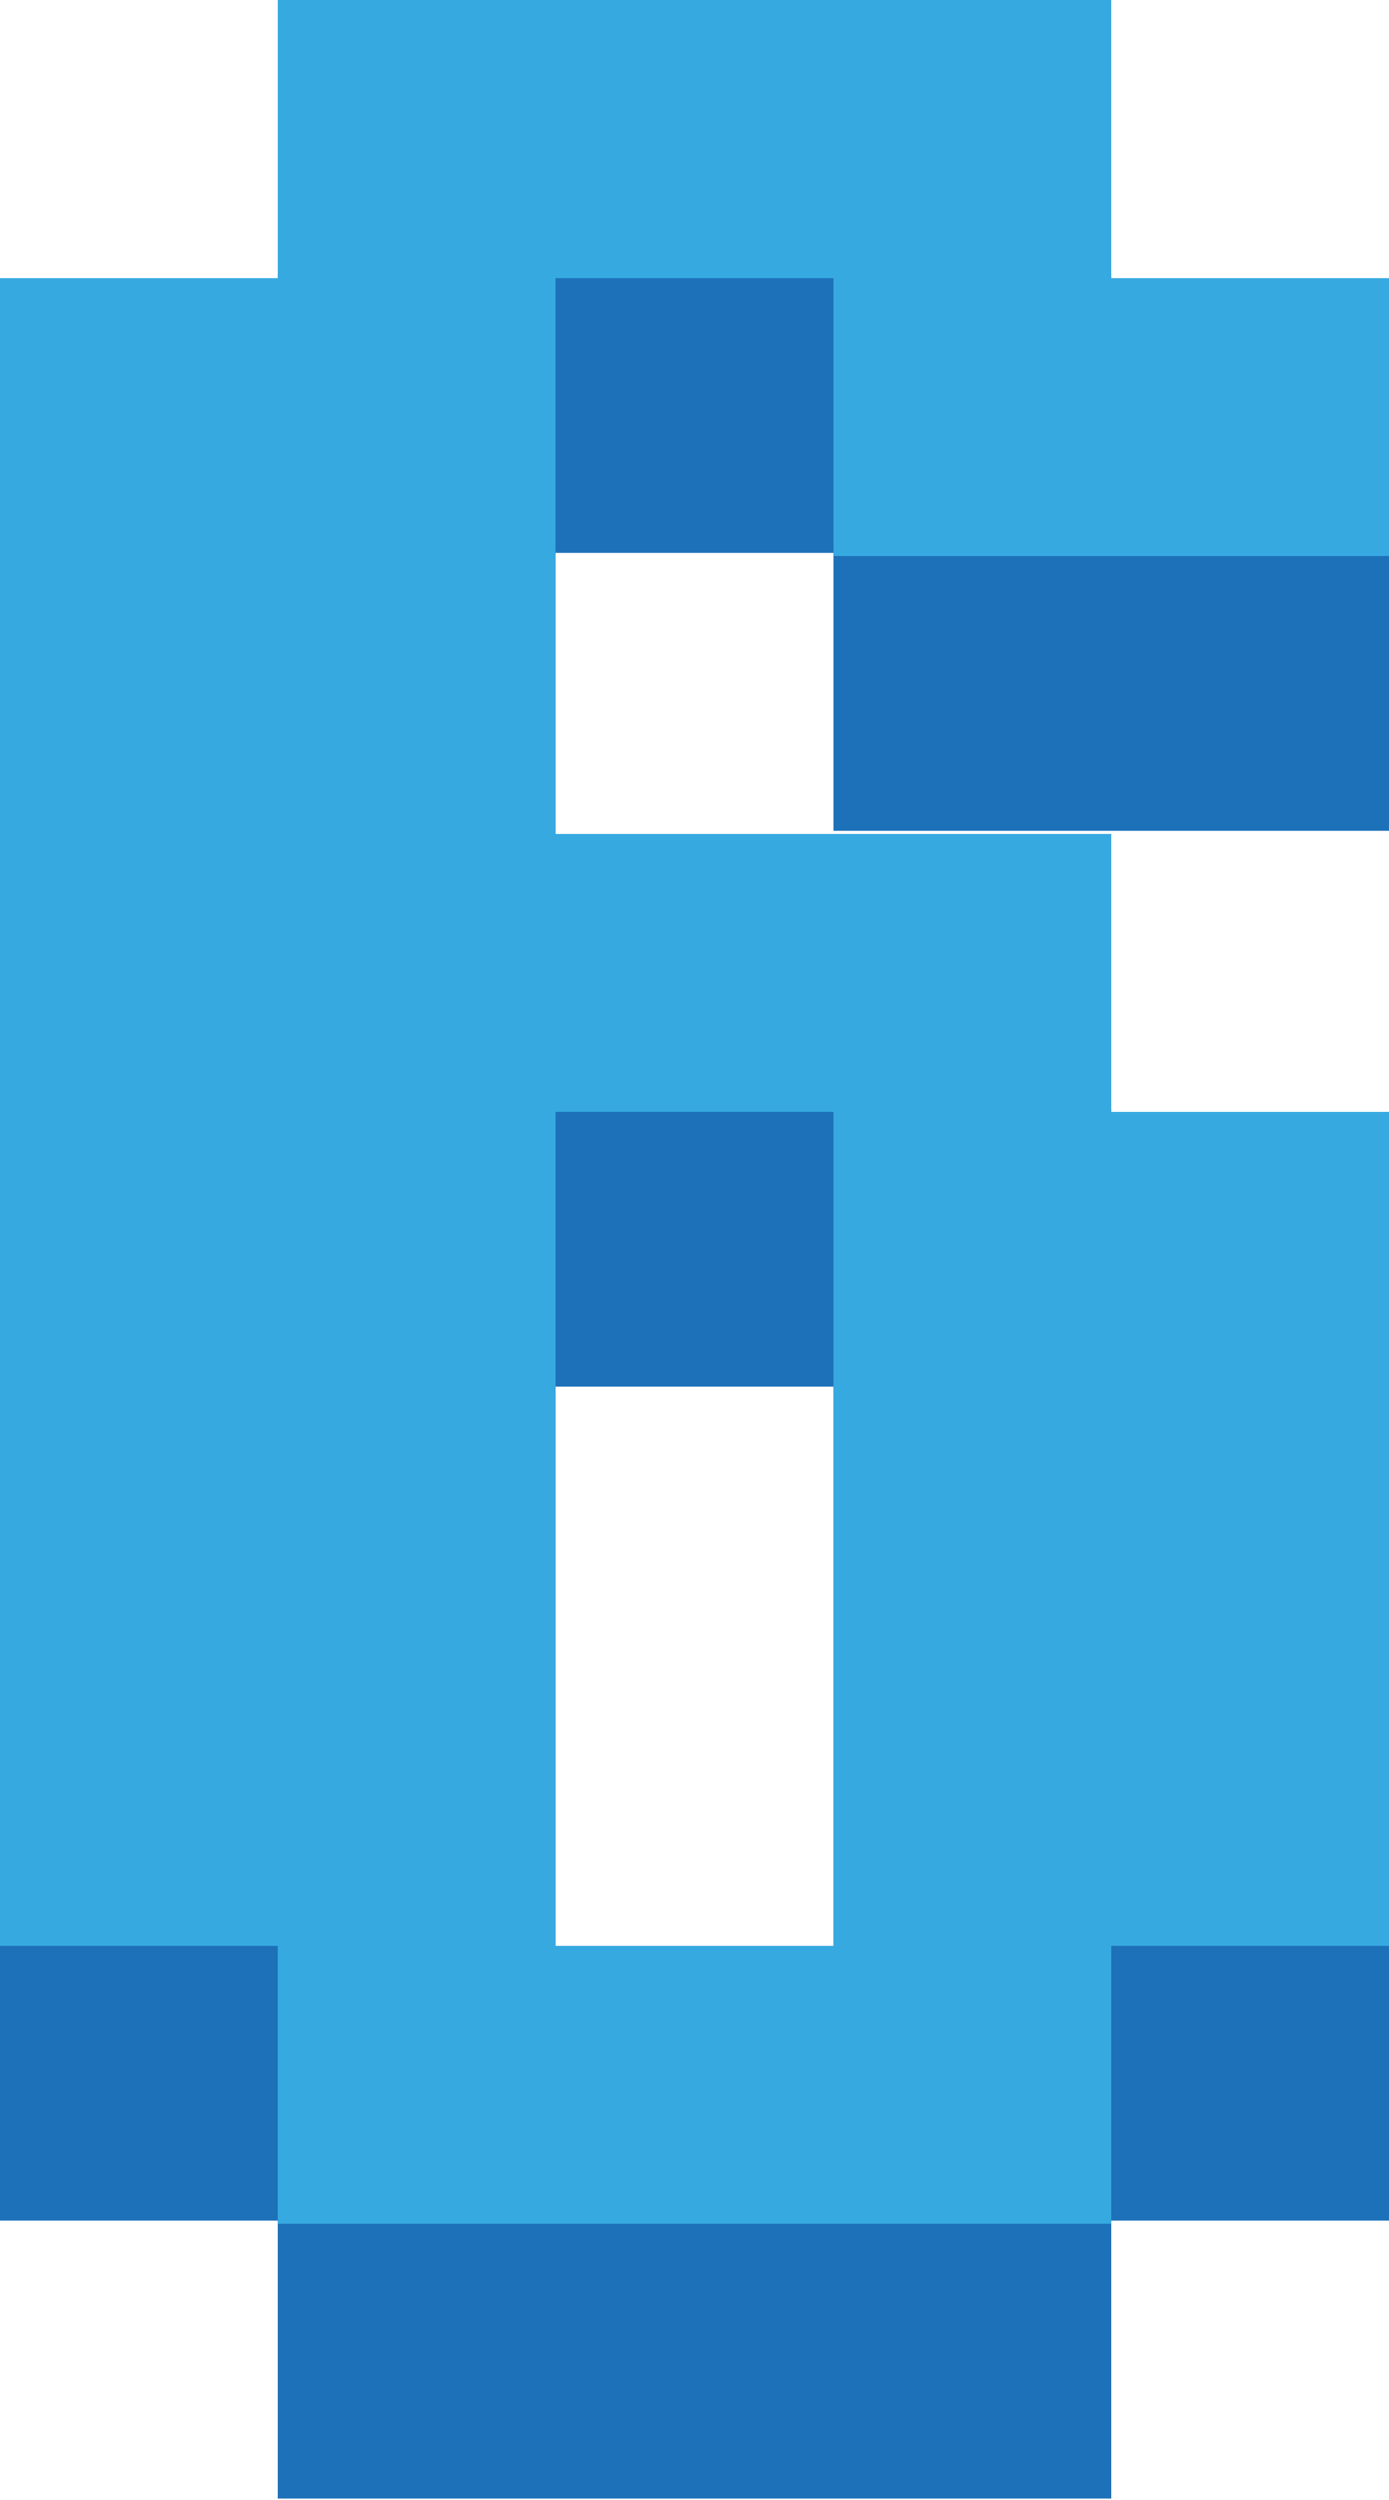 <?xml version="1.0" encoding="UTF-8"?><svg id="Layer_1" xmlns="http://www.w3.org/2000/svg" viewBox="0 0 65.76 118.3"><defs><style>.cls-1{fill:#1d71b8;}.cls-2{fill:#36a9e1;}</style></defs><path class="cls-1" d="m52.61,39.31h13.15v-13.15h-13.15v-13.16H13.15v13.16H0v78.91h13.15v13.15h39.46v-13.15h13.15v-39.46h-13.15v-13.15h-26.31v-26.3h13.16v13.15h13.15Zm-13.15,26.3v39.46h-13.16v-39.46h13.16Z"/><path class="cls-2" d="m52.61,26.31h13.15v-13.15h-13.15V0H13.15v13.16H0v78.91h13.15v13.15h39.46v-13.15h13.15v-39.46h-13.15v-13.15h-26.31V13.16h13.16v13.15h13.15Zm-13.15,26.3v39.46h-13.16v-39.46h13.16Z"/></svg>
